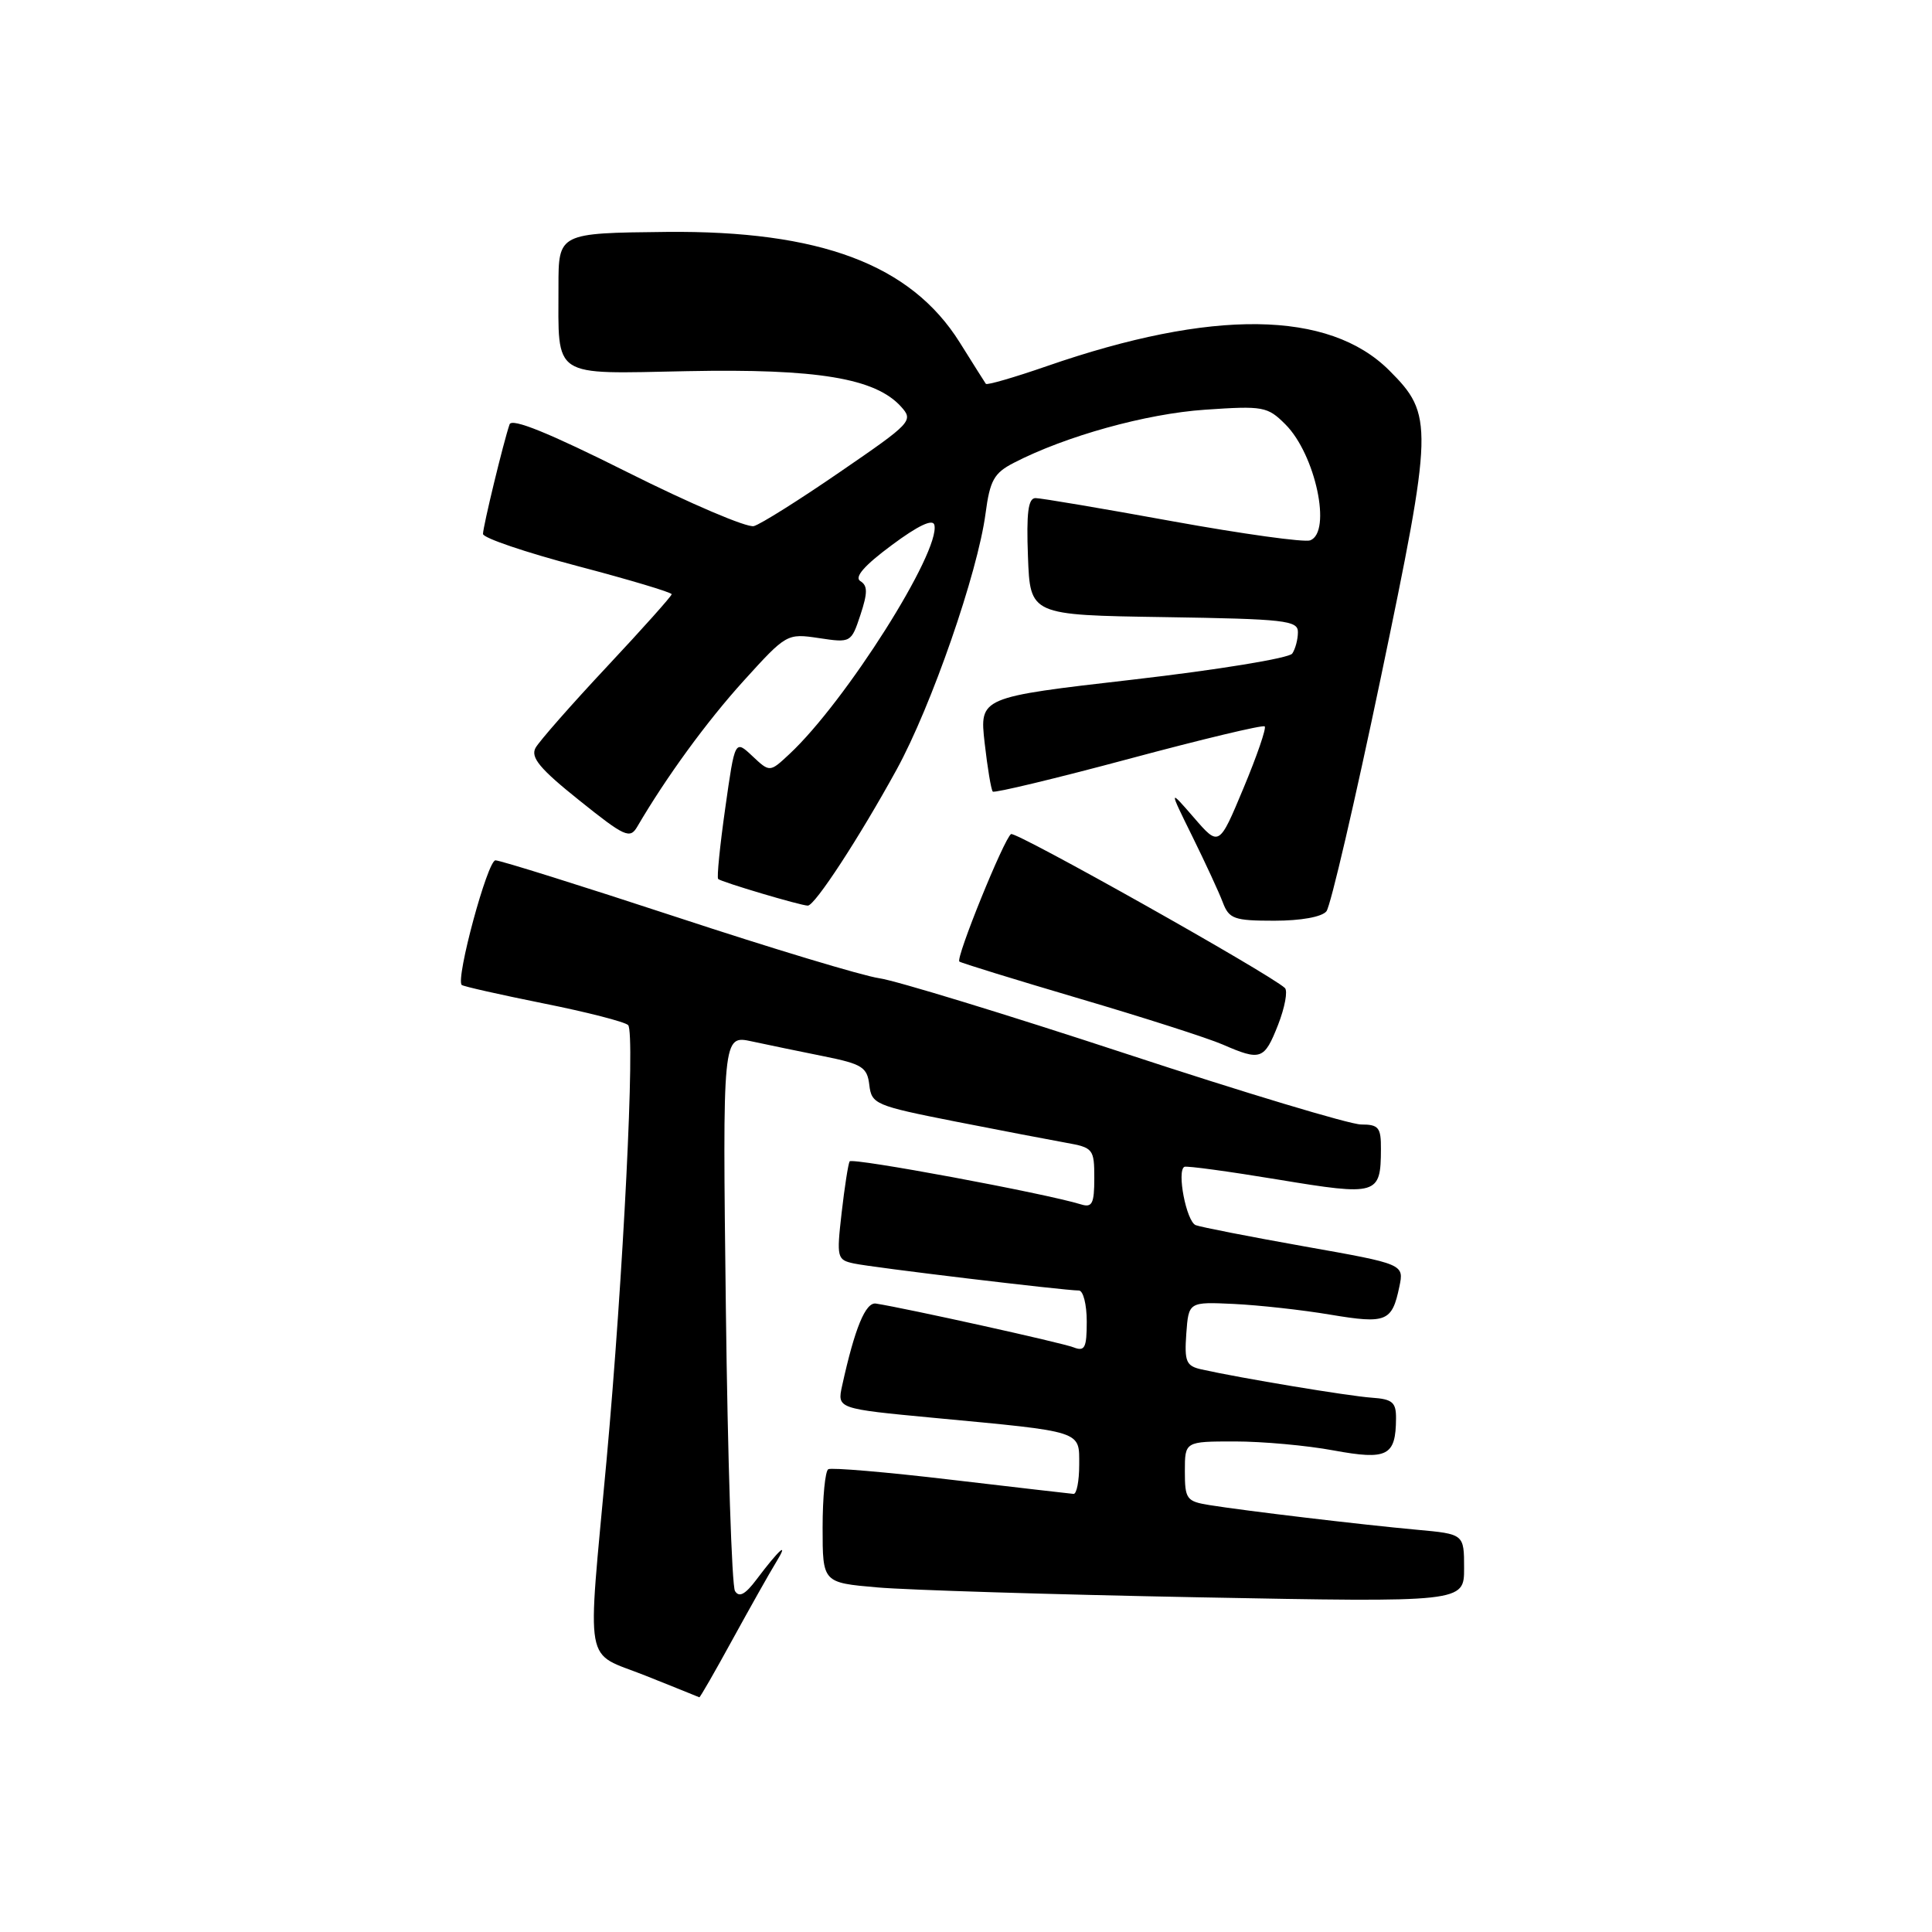 <?xml version="1.0" encoding="UTF-8" standalone="no"?>
<!DOCTYPE svg PUBLIC "-//W3C//DTD SVG 1.1//EN" "http://www.w3.org/Graphics/SVG/1.1/DTD/svg11.dtd" >
<svg xmlns="http://www.w3.org/2000/svg" xmlns:xlink="http://www.w3.org/1999/xlink" version="1.1" viewBox="0 0 256 256">
 <g >
 <path fill="currentColor"
d=" M 97.06 217.25 C 99.40 212.99 101.99 208.38 102.84 207.00 C 104.63 204.08 103.25 205.29 100.25 209.28 C 98.75 211.28 97.94 211.71 97.39 210.82 C 96.97 210.14 96.42 193.28 96.18 173.37 C 95.74 137.15 95.74 137.15 99.62 137.99 C 101.75 138.45 106.06 139.34 109.19 139.97 C 114.25 140.99 114.91 141.41 115.19 143.77 C 115.49 146.30 115.99 146.51 126.50 148.59 C 132.55 149.78 139.19 151.05 141.25 151.42 C 144.85 152.06 145.00 152.25 145.00 156.11 C 145.00 159.48 144.72 160.05 143.25 159.59 C 138.49 158.12 112.90 153.36 112.58 153.89 C 112.39 154.23 111.91 157.29 111.52 160.71 C 110.84 166.67 110.91 166.94 113.16 167.42 C 115.53 167.94 141.04 171.00 142.96 171.00 C 143.53 171.00 144.00 172.85 144.00 175.11 C 144.00 178.61 143.74 179.11 142.25 178.53 C 140.74 177.93 120.19 173.38 116.07 172.73 C 114.69 172.51 113.26 175.99 111.59 183.60 C 110.92 186.66 110.92 186.66 123.71 187.87 C 143.66 189.75 143.00 189.53 143.00 194.11 C 143.00 196.25 142.66 197.98 142.25 197.95 C 141.84 197.92 134.53 197.07 126.00 196.07 C 117.47 195.06 110.16 194.44 109.75 194.68 C 109.34 194.92 109.00 198.40 109.00 202.41 C 109.00 209.71 109.00 209.71 116.25 210.34 C 120.24 210.69 139.36 211.28 158.75 211.65 C 194.00 212.32 194.00 212.32 194.00 207.80 C 194.00 203.27 194.00 203.27 187.75 202.70 C 180.49 202.04 164.96 200.19 160.25 199.43 C 157.22 198.94 157.00 198.64 157.00 194.95 C 157.00 191.00 157.00 191.00 163.63 191.00 C 167.28 191.00 173.17 191.53 176.71 192.19 C 183.84 193.50 184.95 192.93 184.98 187.96 C 185.00 185.81 184.51 185.39 181.75 185.20 C 178.71 184.99 164.37 182.61 159.19 181.45 C 157.17 181.00 156.93 180.42 157.19 176.72 C 157.50 172.50 157.50 172.50 163.50 172.78 C 166.80 172.94 172.55 173.57 176.28 174.20 C 183.70 175.44 184.45 175.14 185.42 170.50 C 186.05 167.50 186.05 167.50 172.86 165.16 C 165.61 163.87 159.12 162.60 158.44 162.34 C 157.20 161.86 155.90 155.12 156.94 154.61 C 157.25 154.46 162.84 155.22 169.36 156.30 C 182.54 158.48 182.96 158.35 182.98 152.25 C 183.00 149.40 182.68 149.00 180.35 149.00 C 178.89 149.00 164.83 144.77 149.10 139.59 C 133.37 134.42 118.70 129.93 116.50 129.62 C 114.30 129.30 102.22 125.66 89.66 121.52 C 77.09 117.39 66.29 114.00 65.65 114.00 C 64.60 114.00 60.36 129.69 61.18 130.51 C 61.37 130.70 66.23 131.79 71.98 132.95 C 77.74 134.10 82.80 135.40 83.23 135.83 C 84.20 136.80 82.58 169.30 80.37 193.50 C 77.79 221.65 77.27 218.74 85.50 222.02 C 89.35 223.56 92.57 224.85 92.66 224.90 C 92.75 224.96 94.73 221.51 97.06 217.25 Z  M 169.35 135.80 C 170.25 133.49 170.66 131.29 170.25 130.91 C 168.18 129.00 134.61 110.13 133.97 110.52 C 133.05 111.09 126.61 126.96 127.12 127.41 C 127.33 127.59 134.47 129.79 143.00 132.31 C 151.53 134.82 160.07 137.56 162.00 138.40 C 167.06 140.60 167.52 140.44 169.35 135.80 Z  M 175.76 120.75 C 176.31 120.06 179.54 106.16 182.95 89.86 C 189.93 56.40 189.97 54.97 184.09 49.09 C 176.10 41.10 160.64 40.91 138.70 48.52 C 134.40 50.01 130.78 51.06 130.63 50.86 C 130.49 50.66 128.93 48.19 127.16 45.36 C 120.69 35.05 108.67 30.53 88.29 30.73 C 74.02 30.88 74.00 30.89 74.00 37.94 C 74.00 50.24 72.94 49.54 91.08 49.18 C 108.29 48.84 115.98 50.11 119.39 53.88 C 121.07 55.74 120.82 56.01 111.31 62.53 C 105.92 66.24 100.78 69.47 99.89 69.71 C 99.01 69.96 91.46 66.74 83.12 62.56 C 72.74 57.36 67.81 55.36 67.52 56.23 C 66.71 58.59 64.00 69.78 64.00 70.75 C 64.00 71.28 69.63 73.19 76.50 75.00 C 83.38 76.81 89.00 78.49 89.00 78.74 C 89.00 78.98 85.14 83.30 80.42 88.34 C 75.70 93.38 71.45 98.22 70.96 99.10 C 70.28 100.36 71.53 101.87 76.73 106.03 C 82.79 110.89 83.47 111.20 84.44 109.54 C 88.31 102.93 93.63 95.63 98.54 90.21 C 104.20 83.97 104.28 83.92 108.51 84.55 C 112.74 85.19 112.79 85.16 114.01 81.48 C 114.98 78.54 114.98 77.60 114.00 77.00 C 113.17 76.49 114.51 74.94 118.14 72.25 C 121.66 69.63 123.61 68.71 123.81 69.56 C 124.64 73.07 112.04 92.99 104.60 99.92 C 102.00 102.35 102.00 102.35 99.69 100.18 C 97.38 98.01 97.38 98.01 96.10 107.08 C 95.39 112.07 94.97 116.29 95.16 116.47 C 95.58 116.87 106.11 120.00 107.04 120.00 C 107.98 120.00 113.87 110.97 118.81 101.97 C 123.41 93.59 129.55 75.90 130.59 68.04 C 131.17 63.65 131.71 62.68 134.33 61.33 C 141.18 57.79 151.86 54.82 159.66 54.29 C 167.40 53.76 167.95 53.86 170.33 56.24 C 174.30 60.21 176.50 70.49 173.61 71.60 C 172.84 71.89 164.63 70.75 155.36 69.07 C 146.08 67.38 137.92 66.00 137.21 66.00 C 136.24 66.00 135.99 67.94 136.21 73.75 C 136.50 81.50 136.50 81.50 154.25 81.77 C 170.30 82.02 172.00 82.21 171.98 83.77 C 171.98 84.72 171.64 86.00 171.23 86.60 C 170.83 87.21 161.34 88.76 150.14 90.05 C 129.79 92.39 129.79 92.39 130.47 98.44 C 130.85 101.77 131.33 104.67 131.55 104.89 C 131.77 105.10 139.87 103.16 149.56 100.56 C 159.24 97.96 167.35 96.02 167.58 96.25 C 167.82 96.48 166.55 100.17 164.77 104.43 C 161.53 112.19 161.53 112.19 158.20 108.34 C 154.87 104.50 154.87 104.50 157.99 110.83 C 159.71 114.32 161.53 118.25 162.03 119.58 C 162.86 121.76 163.53 122.00 168.85 122.00 C 172.37 122.00 175.16 121.50 175.76 120.75 Z "/>
</g>
</svg>